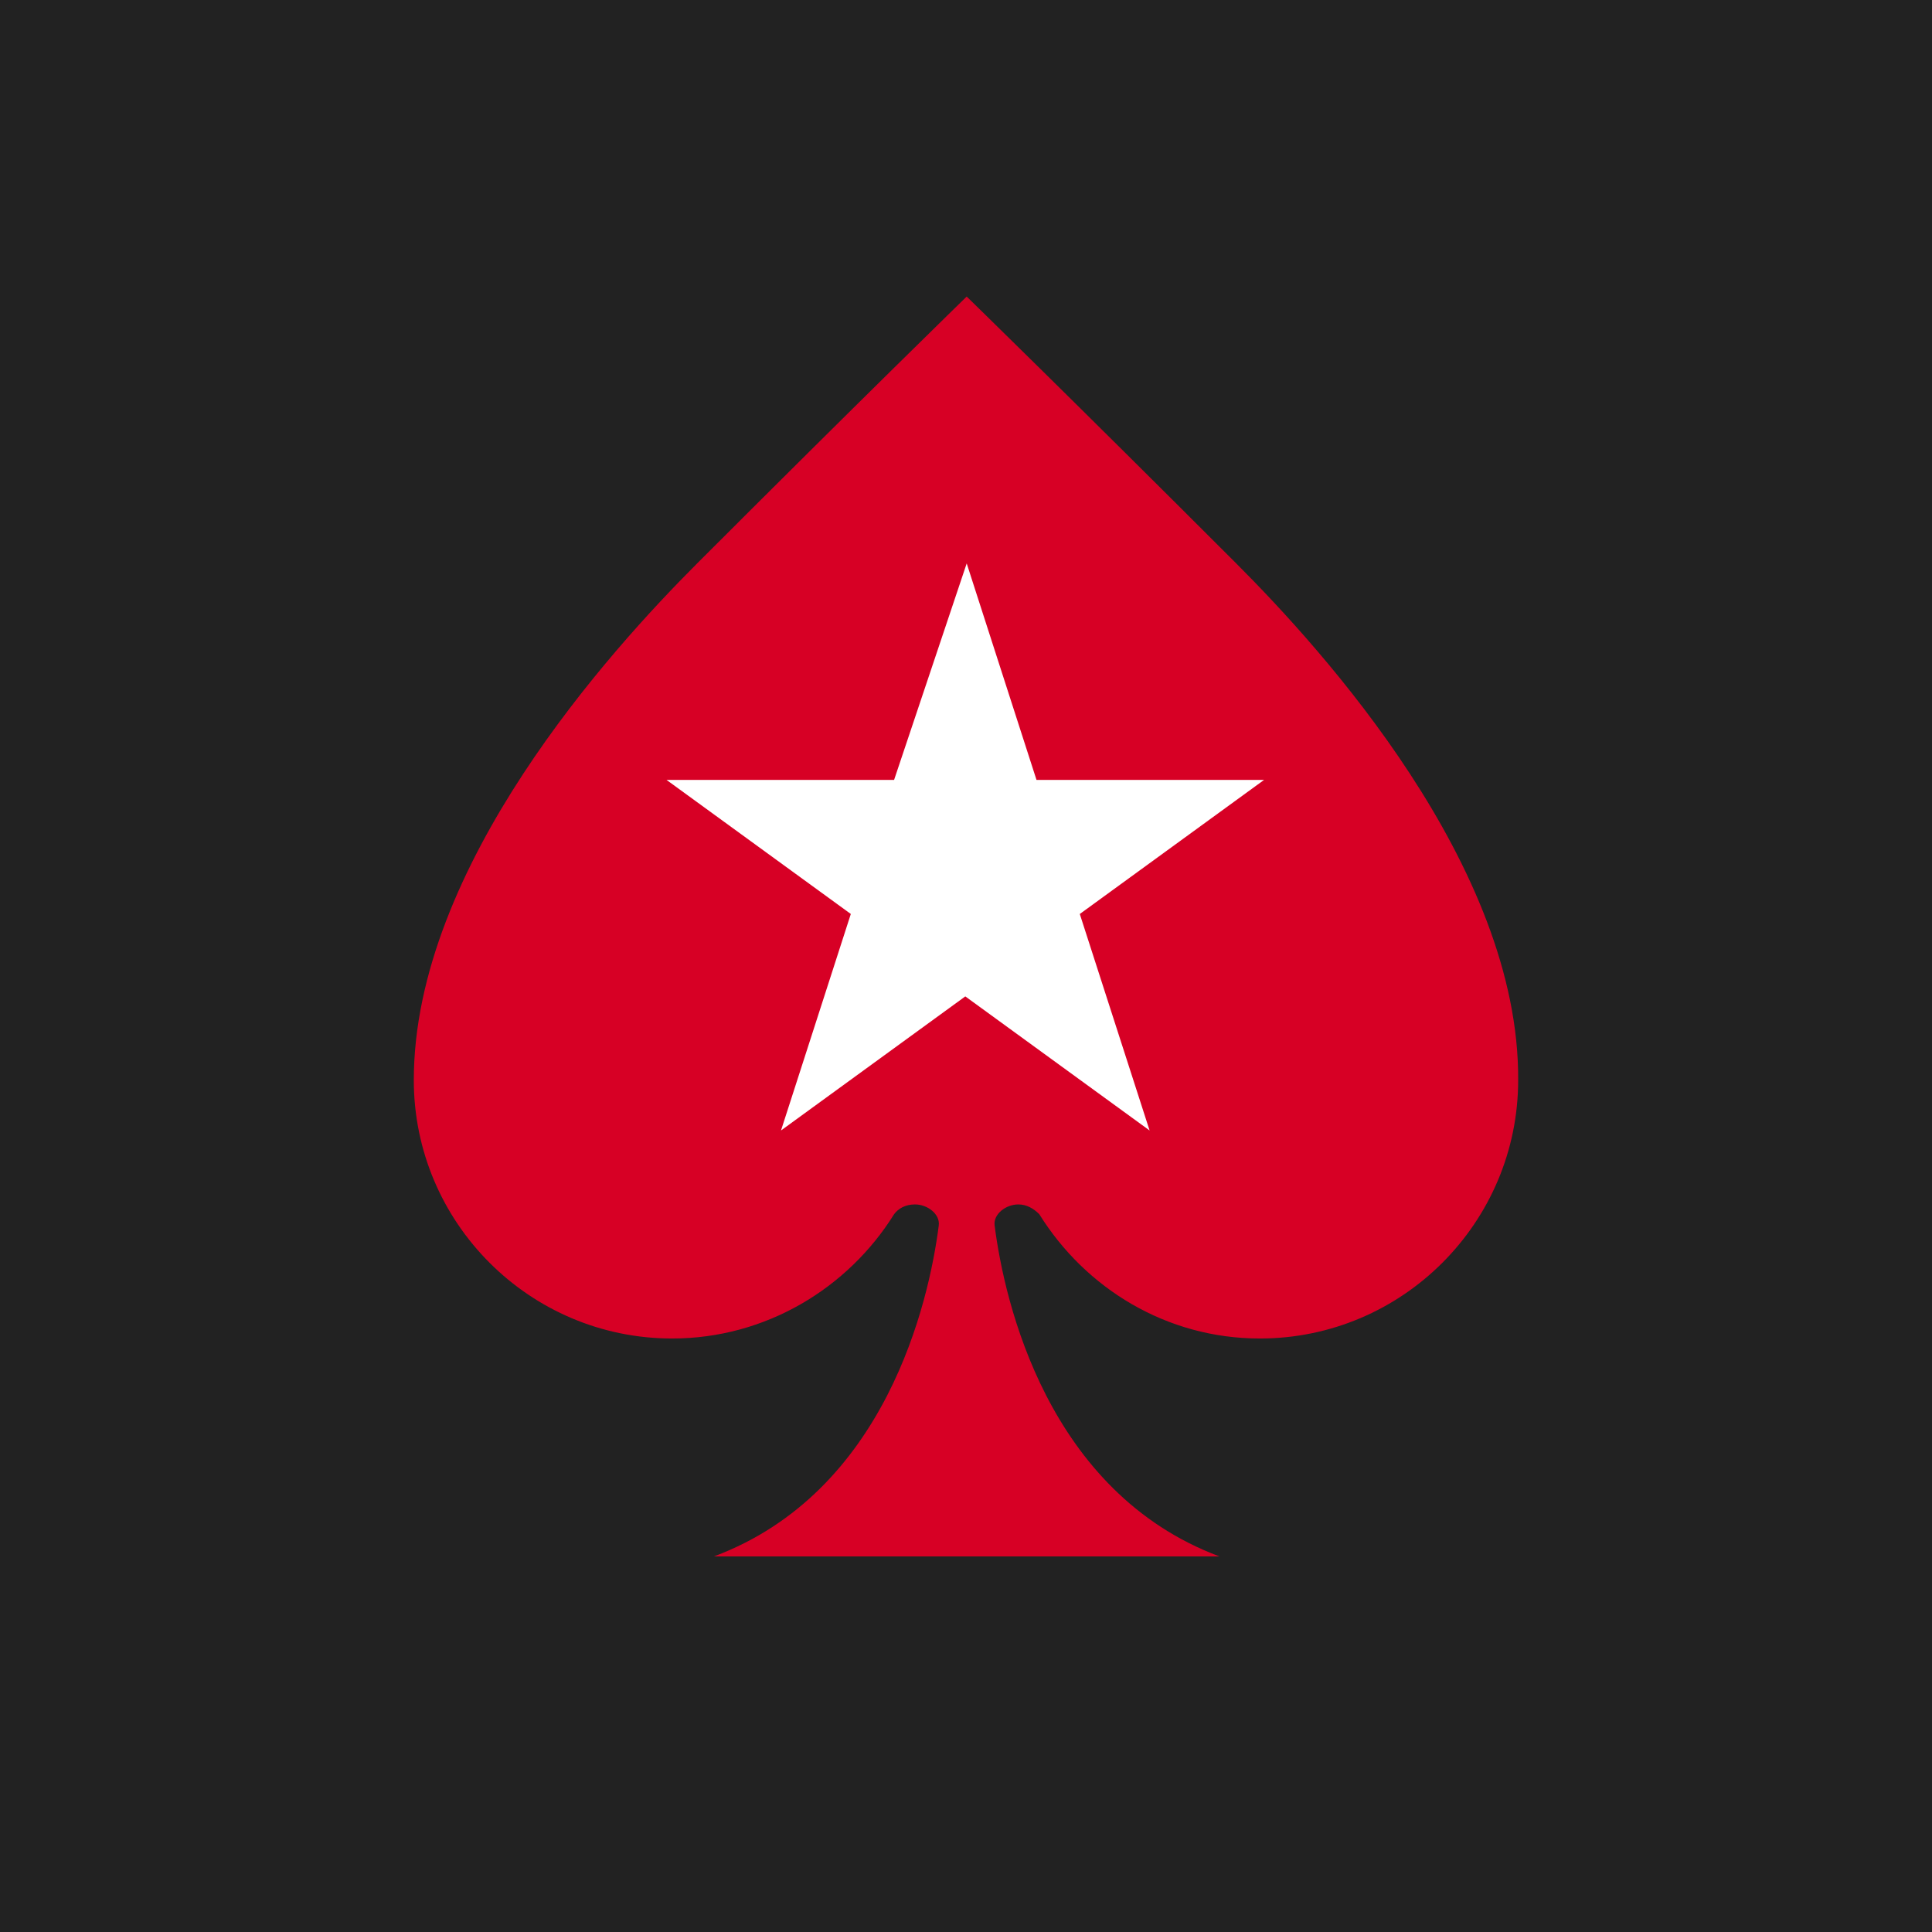 <svg width="200" height="200" fill="none" xmlns="http://www.w3.org/2000/svg"><path d="M200 0H0v200h200V0z" fill="#222"/><path d="M127.965 58.316c-17.054-17.062-27.894-27.617-27.894-27.617s-10.84 10.555-27.894 27.617c-8.96 8.964-29.34 31.375-29.34 53.497 0 14.748 11.997 26.749 26.739 26.749 9.683 0 18.21-5.205 22.98-12.868.433-.579 1.156-1.012 2.168-1.012 1.3 0 2.601 1.012 2.457 2.168-1.012 7.953-5.492 27.617-23.27 34.268h52.32c-17.777-6.651-22.257-26.315-23.269-34.268-.145-1.156 1.156-2.168 2.457-2.168.867 0 1.59.433 2.168 1.012 4.769 7.663 13.152 12.868 22.835 12.868 14.742 0 26.738-12.001 26.738-26.749.145-22.122-20.234-44.533-29.195-53.497z" fill="#D70025"/><path d="M107.298 80.735l-7.226-22.41-7.516 22.41H68.998l19.078 13.88-7.227 22.412 19.078-13.88 19.078 13.88-7.226-22.411 19.077-13.88h-23.558z" fill="#fff"/></svg>